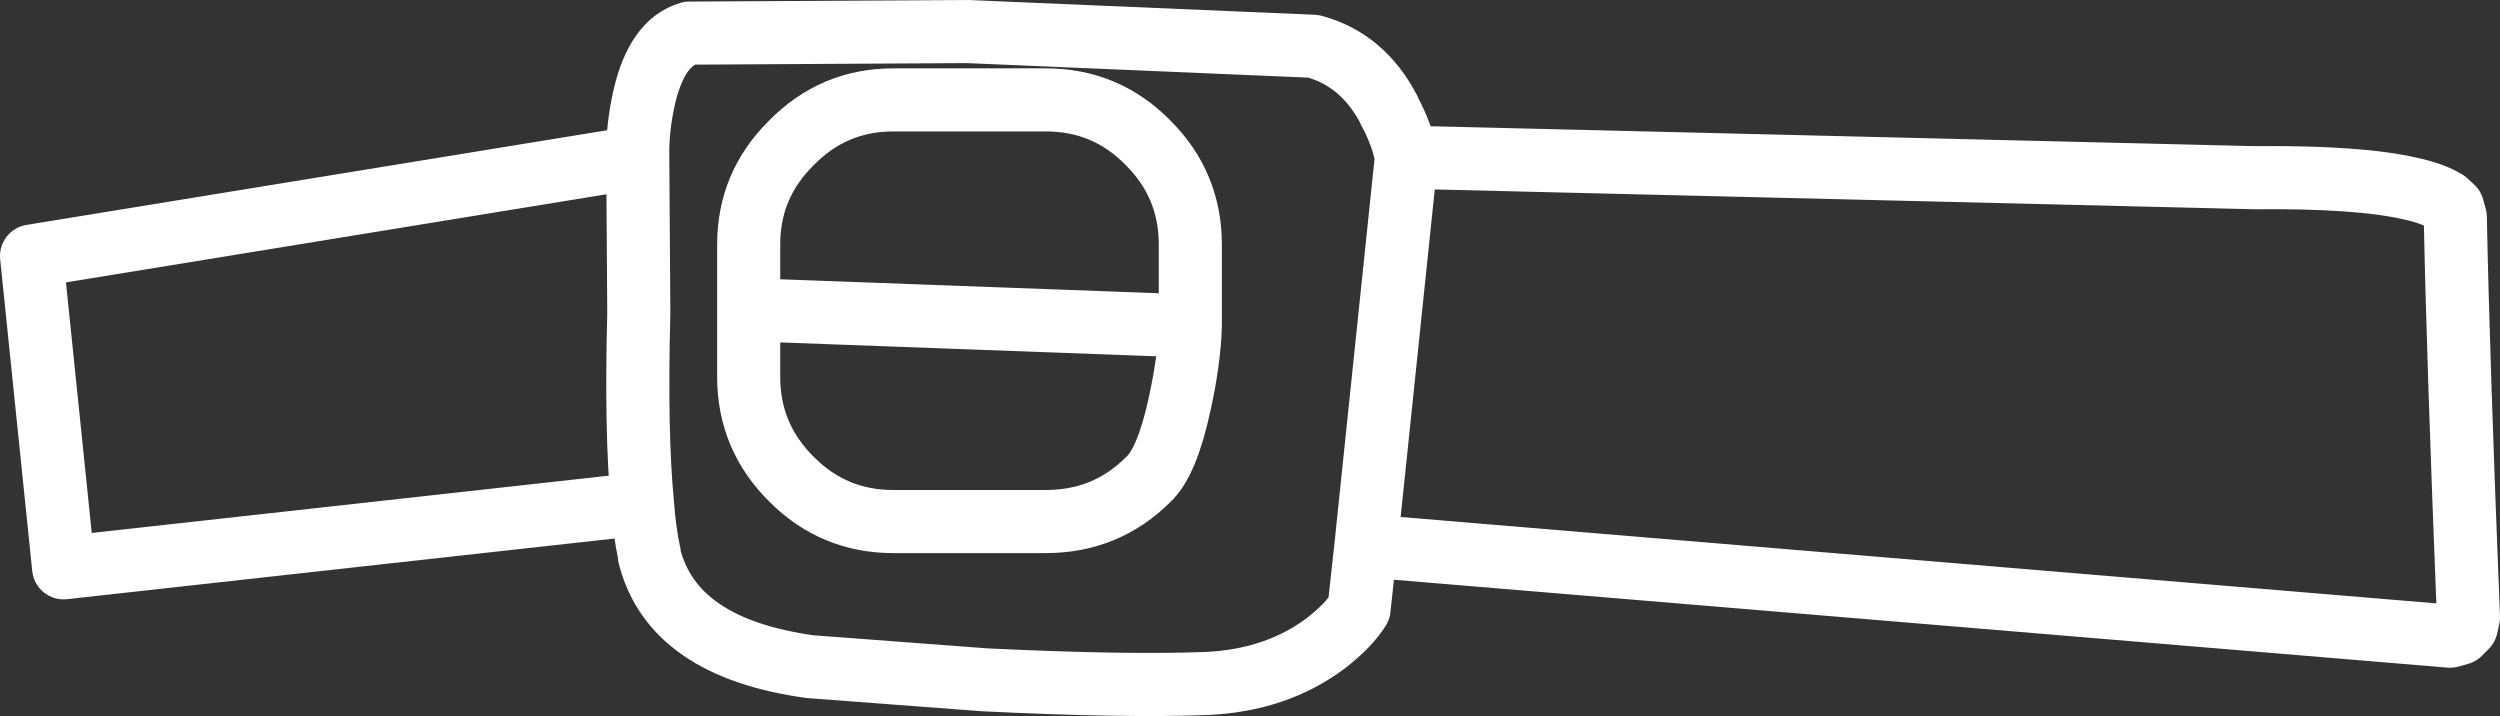 <?xml version="1.0" encoding="UTF-8" standalone="no"?>
<svg xmlns:xlink="http://www.w3.org/1999/xlink" height="68.1px" width="237.75px" xmlns="http://www.w3.org/2000/svg">
  <rect width="100%" height="100%" fill="#333333" stroke="none"/>
  <g transform="matrix(1.0, 0.0, 0.0, 1.0, 3.25, -0.7)">
    <path d="M126.65 52.6 L229.75 61.2 230.65 60.95 231.3 60.3 231.5 59.4 Q230.5 34.45 230.25 21.35 L230.0 20.45 229.35 19.85 Q228.1 19.1 226.05 18.65 221.15 17.5 211.15 17.6 L130.5 15.65 126.65 52.6 126.0 58.55 126.0 58.6 Q125.0 60.2 122.8 61.9 118.1 65.4 111.5 65.7 103.7 66.0 90.4 65.35 L73.8 64.1 Q60.7 62.3 58.5 53.55 L58.5 53.35 Q58.05 51.35 57.85 48.6 L2.8 54.7 -0.25 25.05 57.4 15.65 Q57.35 12.8 58.05 9.8 59.25 4.75 62.3 3.85 L88.75 3.7 121.65 5.1 Q126.35 6.35 128.85 11.15 L128.85 11.2 Q130.1 13.5 130.5 15.65 M67.95 30.15 L67.95 36.55 Q67.95 42.25 72.05 46.3 76.05 50.3 81.7 50.3 L96.2 50.3 Q101.95 50.3 105.95 46.3 107.75 44.65 108.95 39.05 109.85 34.95 109.95 31.7 L67.95 30.15 67.95 30.1 67.95 23.95 Q67.95 18.3 72.0 14.3 L72.05 14.25 Q76.05 10.2 81.7 10.2 L96.2 10.2 Q101.95 10.2 105.95 14.3 109.95 18.3 109.95 23.95 L109.95 31.55 109.95 31.65 109.95 31.7 M57.85 48.6 Q57.2 41.85 57.5 30.5 L57.4 15.65" fill="none" stroke="#ffffff" stroke-linecap="round" stroke-linejoin="round" stroke-width="6.0"/>
  </g>
</svg>
